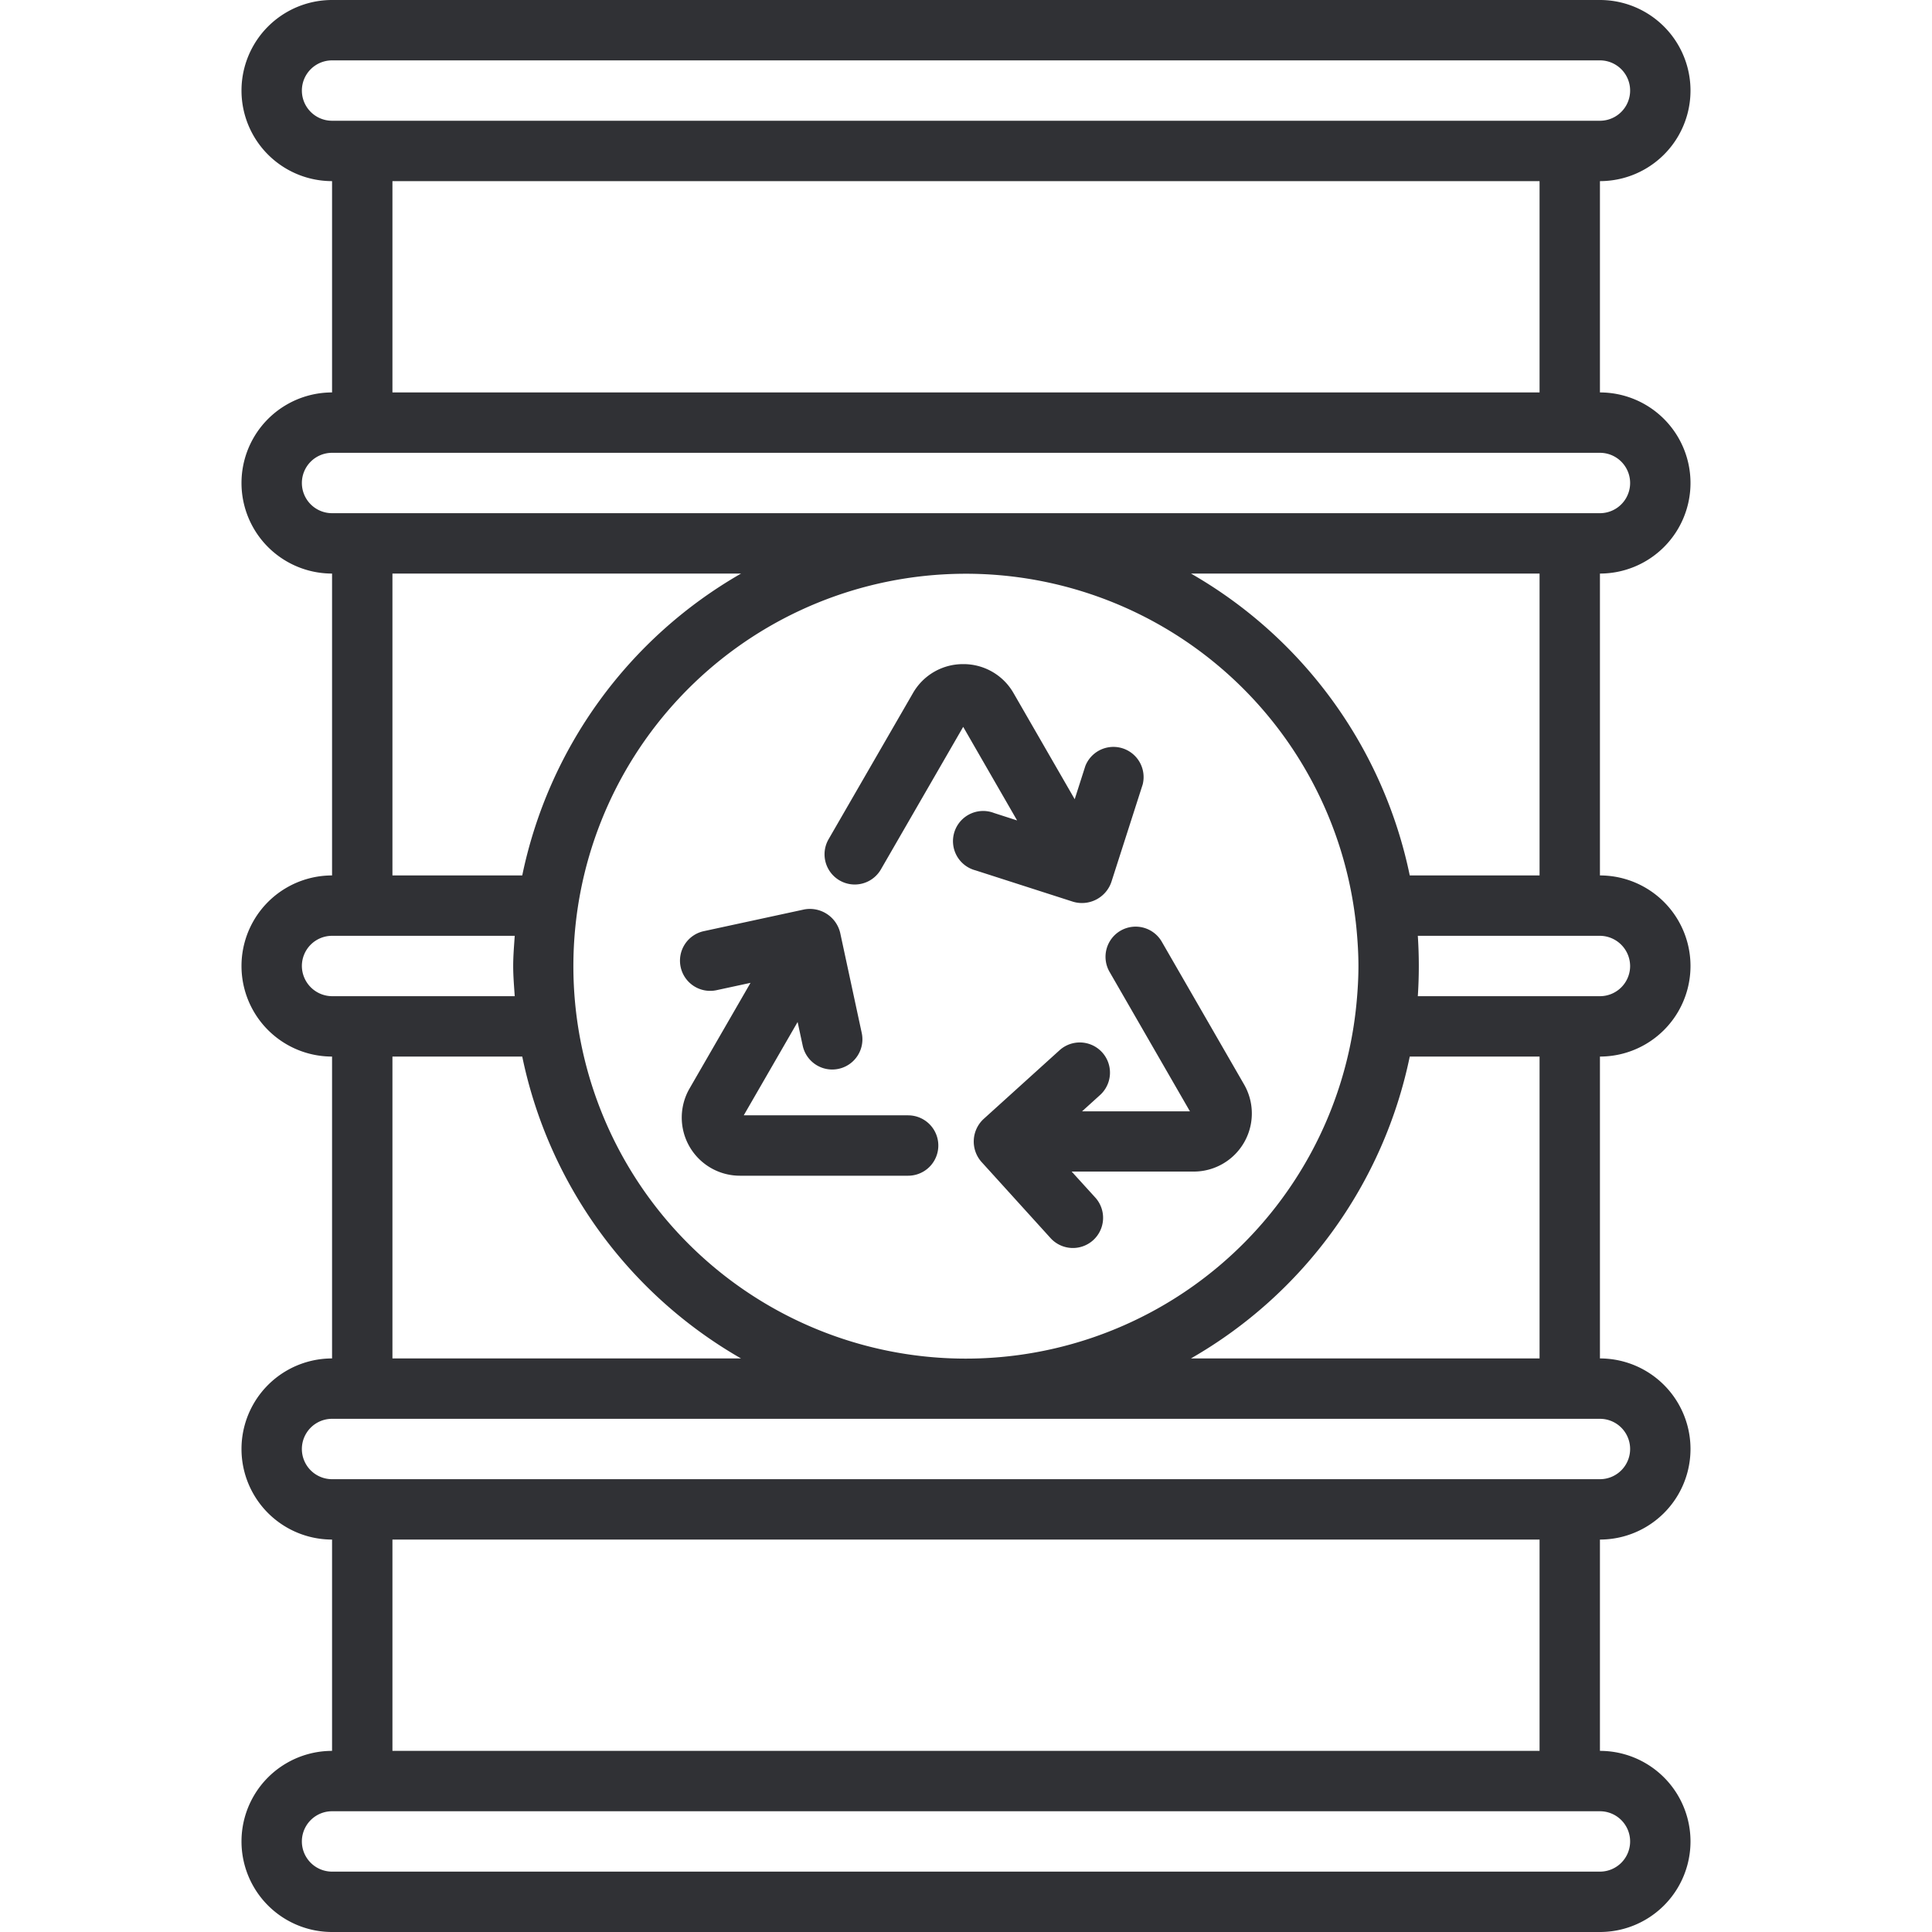 <svg xmlns="http://www.w3.org/2000/svg" viewBox="0 0 64 64"><title>Artboard-31</title><g id="Barrel"><path d="M37.122,30.829a1,1,0,0,0-.367,1.365l2.663,4.62-3.573,0,.594-.538A1,1,0,1,0,35.1,34.79l-2.516,2.277a1.018,1.018,0,0,0-.074,1.42l2.285,2.52a1,1,0,1,0,1.481-1.344L35.5,38.81l4.043,0h0a1.925,1.925,0,0,0,1.668-2.887L38.488,31.2A1,1,0,0,0,37.122,30.829Z" style="fill:#303135"/><path d="M30.083,36.946H24.638l1.784-3.091.169.785a1,1,0,0,0,1.955-.422L27.832,30.9a1.031,1.031,0,0,0-1.193-.773l-3.325.719a1,1,0,0,0,.423,1.955l1.125-.243-2.02,3.5a1.926,1.926,0,0,0,1.668,2.889h5.573a1,1,0,0,0,0-2Z" style="fill:#303135"/><path d="M35.547,29.871a1.03,1.03,0,0,0,1.266-.646l1.04-3.239a1,1,0,0,0-1.9-.611l-.352,1.1-2.021-3.506A1.906,1.906,0,0,0,31.909,22h0a1.906,1.906,0,0,0-1.668.963L27.448,27.8a1,1,0,0,0,1.733,1l2.726-4.722,1.786,3.1-.763-.246a1,1,0,1,0-.614,1.9Z" style="fill:#303135"/><path d="M56,16a3,3,0,0,0-3-3V6a3,3,0,0,0,0-6H11a3,3,0,0,0,0,6v7a3,3,0,0,0,0,6V29a3,3,0,0,0,0,6V45a3,3,0,0,0,0,6v7a3,3,0,0,0,0,6H53a3,3,0,0,0,0-6V51a3,3,0,0,0,0-6V35a3,3,0,0,0,0-6V19A3,3,0,0,0,56,16ZM10,3a1,1,0,0,1,1-1H53a1,1,0,0,1,0,2H11A1,1,0,0,1,10,3Zm3,3H51v7H13ZM10,16a1,1,0,0,1,1-1H53a1,1,0,0,1,0,2H11A1,1,0,0,1,10,16ZM44.909,30.516c.011.1.022.2.031.3.036.391.06.786.06,1.187s-.024.8-.06,1.187c-.009.1-.02.2-.031.3a13,13,0,1,1,0-2.968ZM13,19H24.549A15.037,15.037,0,0,0,17.3,29H13ZM10,32a1,1,0,0,1,1-1h6.051c-.022.332-.051.662-.051,1s.029.668.051,1H11A1.007,1.007,0,0,1,10,32Zm3,3h4.3a15.037,15.037,0,0,0,7.247,10H13ZM54,61a1,1,0,0,1-1,1H11a1,1,0,0,1,0-2H53A1,1,0,0,1,54,61Zm-3-3H13V51H51Zm3-10a1,1,0,0,1-1,1H11a1,1,0,0,1,0-2H53A1,1,0,0,1,54,48Zm-3-3H39.451A15.037,15.037,0,0,0,46.7,35H51Zm3-13a1,1,0,0,1-1,1H46.967c.022-.335.033-.67.033-1s-.011-.665-.033-1H53A1.007,1.007,0,0,1,54,32Zm-3-3H46.7a15.037,15.037,0,0,0-7.247-10H51Z" style="fill:#303135"/></g></svg>